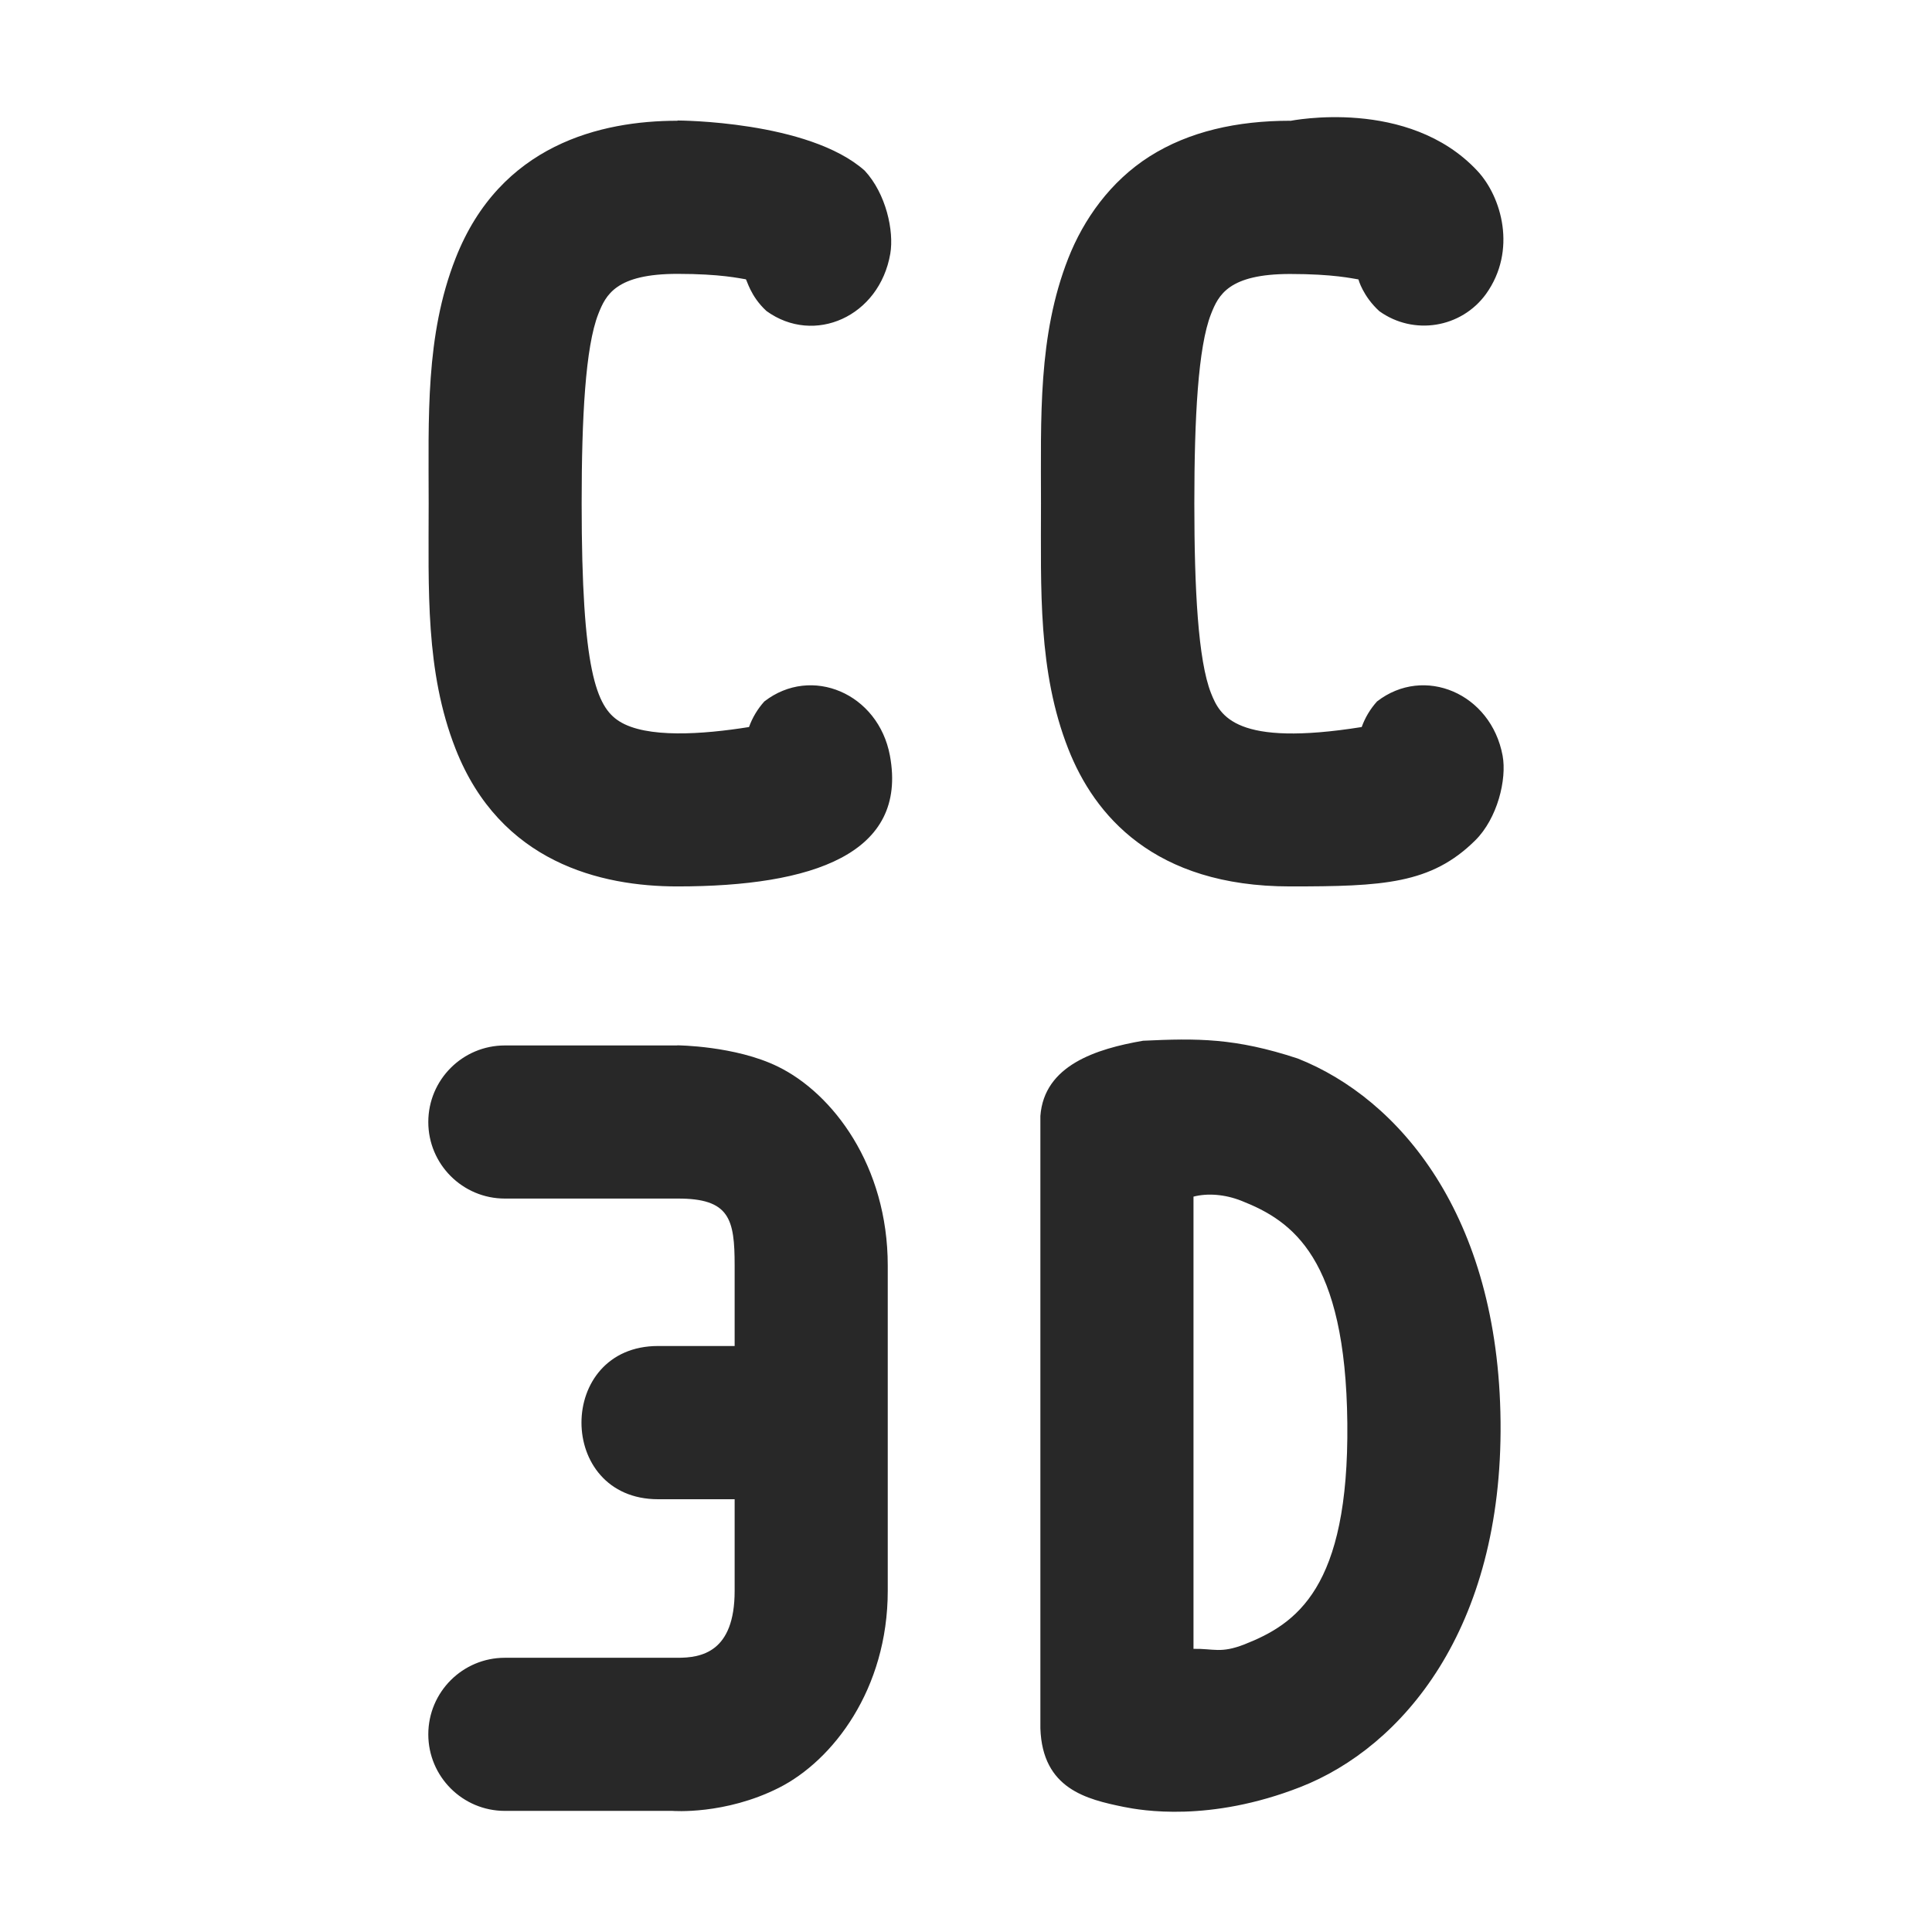 <svg width="16" height="16" version="1.1" xmlns="http://www.w3.org/2000/svg">
  <defs>
    <style id="current-color-scheme" type="text/css">.ColorScheme-Text { color:#282828; } .ColorScheme-Highlight { color:#458588; }</style>
  </defs>
  <path class="ColorScheme-Text" d="m5.61 1c-0.633 0-1.468 0.197-1.837 1.139-0.252 0.641-0.223 1.32-0.223 2.03 0 0.711-0.029 1.392 0.223 2.033 0.37 0.942 1.204 1.139 1.837 1.139 1.122 0 1.91-0.271 1.76-1.083-0.096-0.516-0.65-0.751-1.04-0.449-0.056 0.062-0.099 0.134-0.127 0.212-0.382 0.061-0.85 0.095-1.075-0.048-0.189-0.12-0.311-0.417-0.311-1.805 0-0.709 0.031-1.296 0.138-1.568 0.062-0.158 0.146-0.332 0.656-0.332 0.359 0 0.517 0.038 0.565 0.045 0.009 0 0.036 0.139 0.172 0.263 0.394 0.285 0.935 0.047 1.025-0.475 0.032-0.189-0.035-0.497-0.212-0.688-0.466-0.414-1.549-0.415-1.549-0.415zm5.074 0c-0.438 0-0.836 0.088-1.163 0.295-0.326 0.207-0.548 0.523-0.674 0.844-0.252 0.641-0.226 1.32-0.226 2.03 0 0.711-0.026 1.392 0.226 2.033 0.215 0.547 0.708 1.139 1.837 1.139 0.769 0 1.168-0.019 1.534-0.382 0.183-0.182 0.262-0.504 0.226-0.701-0.096-0.516-0.65-0.751-1.04-0.449-0.056 0.062-0.099 0.134-0.127 0.212-1.042 0.166-1.173-0.091-1.248-0.281-0.107-0.272-0.138-0.863-0.138-1.571 0-0.709 0.031-1.296 0.138-1.568 0.062-0.158 0.146-0.332 0.656-0.332 0.359 0 0.517 0.038 0.565 0.045 0 0 0.036 0.138 0.173 0.263 0.284 0.204 0.679 0.14 0.884-0.143 0.257-0.36 0.129-0.804-0.072-1.019-0.572-0.613-1.546-0.414-1.55-0.414zm-1.218 7.619c-0.387 0.067-0.819 0.203-0.85 0.623v5.072c0.017 0.501 0.383 0.587 0.69 0.65 0.146 0.029 0.709 0.13 1.462-0.164 0.845-0.33 1.676-1.307 1.659-3.026-0.017-1.715-0.843-2.677-1.68-3.008-0.519-0.171-0.832-0.168-1.282-0.147zm-3.857 0.039h-1.428c-0.35-1.02e-4 -0.634 0.284-0.634 0.634-9.8e-5 0.35 0.284 0.634 0.634 0.634h1.428c0.434-0.002 0.475 0.169 0.475 0.555v0.666h-0.634c-0.846 0-0.846 1.269 0 1.269h0.634v0.759c0 0.509-0.277 0.555-0.475 0.554h-1.428c-0.35-9.7e-5 -0.634 0.284-0.634 0.634-9.81e-5 0.35 0.284 0.634 0.634 0.634h1.388s0.433 0.035 0.881-0.191c0.448-0.226 0.902-0.817 0.902-1.632v-2.693c0-0.827-0.455-1.426-0.91-1.648-0.353-0.173-0.833-0.176-0.833-0.176zm4.673 1.287c0.421 0.166 0.862 0.47 0.876 1.841 0.014 1.368-0.423 1.663-0.852 1.832-0.198 0.077-0.253 0.034-0.422 0.037v-3.745c0.115-0.03 0.26-0.02 0.398 0.035z" fill="currentColor"/>
</svg>
